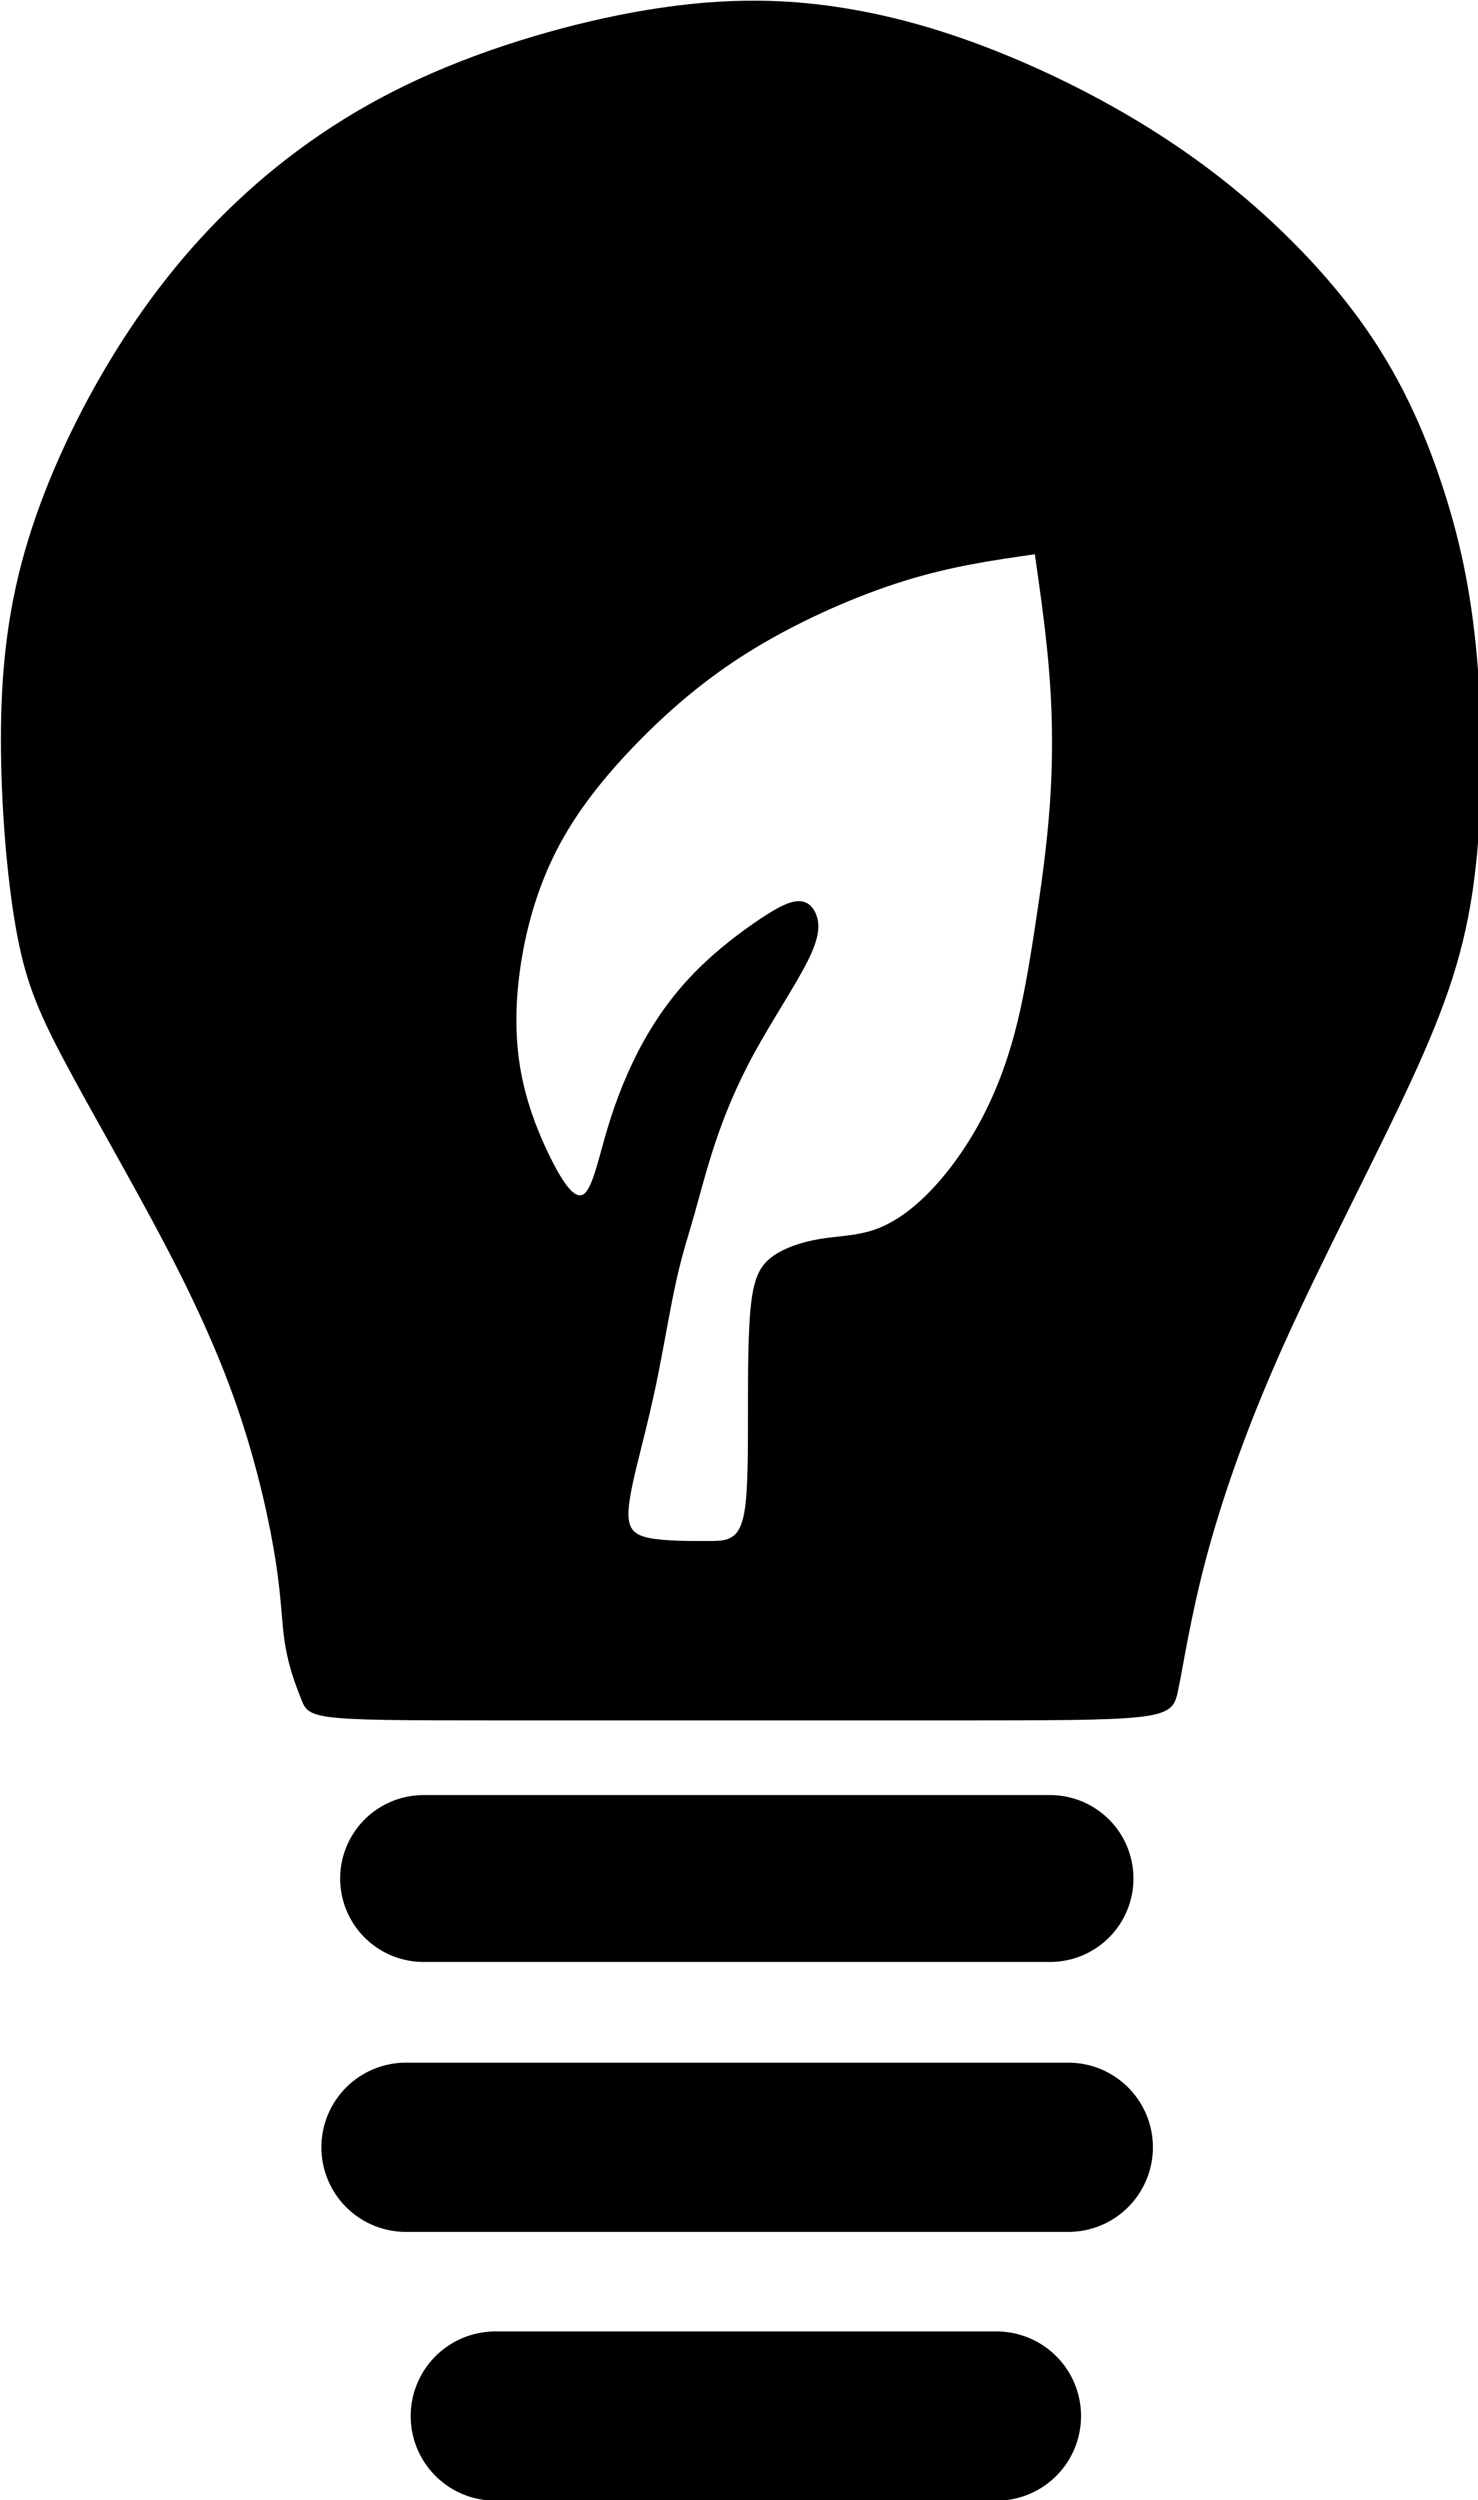 <?xml version="1.0" encoding="UTF-8"?>
<svg width="21.845mm" height="36.931mm" version="1.1" viewBox="0 0 21.845 36.931" xml:space="preserve"
  xmlns="http://www.w3.org/2000/svg" id="root">
  <g transform="translate(-52.49 -113.73)">
    <g transform="translate(-107.5 -69.363)">
      <g fill="none" stroke="currentColor" stroke-linecap="round">
        <path d="m166.25 210.84h9.26" stroke-width="2.465" />
        <path d="m165.99 214.81h9.79" stroke-width="2.5" />
        <path d="m167.31 218.78h7.408" stroke-width="2.5" />
      </g>
      <path transform="matrix(.265 0 0 .265 151.17 181.74)"
        d="m75.57 5.144c-1.947-0.017-3.986 0.147-6.236 0.521-4 0.667-8.666 2.001-12.666 3.834-4 1.833-7.335 4.167-10.168 6.834-2.833 2.667-5.166 5.667-7.166 9-2 3.333-3.668 7-4.668 10.5-1 3.5-1.332 6.833-1.332 10.5 1.14e-4 3.667 0.334 7.667 0.834 10.5 0.5 2.833 1.166 4.501 2.666 7.334 1.5 2.833 3.833 6.834 5.666 10.334 1.833 3.5 3.168 6.5 4.168 9.5 1 3 1.665 5.999 1.998 8.166 0.333 2.167 0.333 3.5 0.5 4.5 0.167 1 0.369 1.753 0.81 2.871 0.558 1.415 0.024 1.461 11.024 1.461 7 0 19 0 26.616-6.9e-4 11.333-1e-3 11.057-0.092 11.429-1.957 0.186-0.831 0.621-3.708 1.455-6.875 0.833-3.167 2.167-7.167 4.334-12 2.167-4.833 5.166-10.501 7.166-14.834 2-4.333 3-7.333 3.5-11.166 0.5-3.833 0.499-8.501 0.166-12.334-0.333-3.833-0.998-6.832-1.998-9.832-1-3-2.334-6-4.5-9-2.166-3-5.167-6.002-8.5-8.502-3.333-2.5-7-4.5-10.5-6-3.5-1.5-6.832-2.5-10.166-3-1.458-0.219-2.917-0.342-4.432-0.355zm15.43 30.855c0.334 2.334 0.667 4.669 0.834 7.002 0.167 2.333 0.167 4.665 0 6.998-0.167 2.333-0.501 4.667-0.834 6.834-0.333 2.167-0.666 4.167-1.166 6-0.5 1.833-1.167 3.5-2 5-0.833 1.5-1.834 2.832-2.834 3.832s-2 1.667-3 2c-1 0.333-2 0.333-3 0.5-1 0.167-1.999 0.5-2.666 1-0.667 0.5-1.001 1.168-1.168 2.668s-0.166 3.833-0.166 6c0 2.167 6.52e-4 4.168-0.166 5.334-0.167 1.166-0.501 1.499-0.834 1.666-0.333 0.167-0.665 0.166-1.498 0.166s-2.167 1.51e-4 -3-0.166-1.167-0.5-1.168-1.334c-6.68e-4 -0.834 0.333-2.167 0.666-3.5s0.667-2.665 1-4.332 0.667-3.668 1-5.168 0.667-2.499 1-3.666 0.666-2.5 1.166-4c0.5-1.5 1.168-3.167 2.168-5 1-1.833 2.333-3.833 3-5.166 0.667-1.333 0.666-2 0.5-2.5-0.166-0.5-0.5-0.833-1-0.834-0.5-6.81e-4 -1.168 0.333-2.168 1-1 0.667-2.333 1.665-3.5 2.832-1.167 1.167-2.167 2.502-3 4.002-0.833 1.5-1.5 3.165-2 4.832-0.5 1.667-0.832 3.334-1.332 3.668s-1.167-0.667-1.834-2-1.332-3.001-1.666-4.834c-0.334-1.833-0.333-3.833 0-6 0.333-2.167 0.999-4.499 2.166-6.666 1.167-2.167 2.833-4.168 4.666-6.002 1.833-1.833 3.834-3.5 6.334-5s5.501-2.833 8.168-3.666 5-1.167 7.332-1.5z"
        fill="currentColor" />
    </g>
  </g>
</svg>
